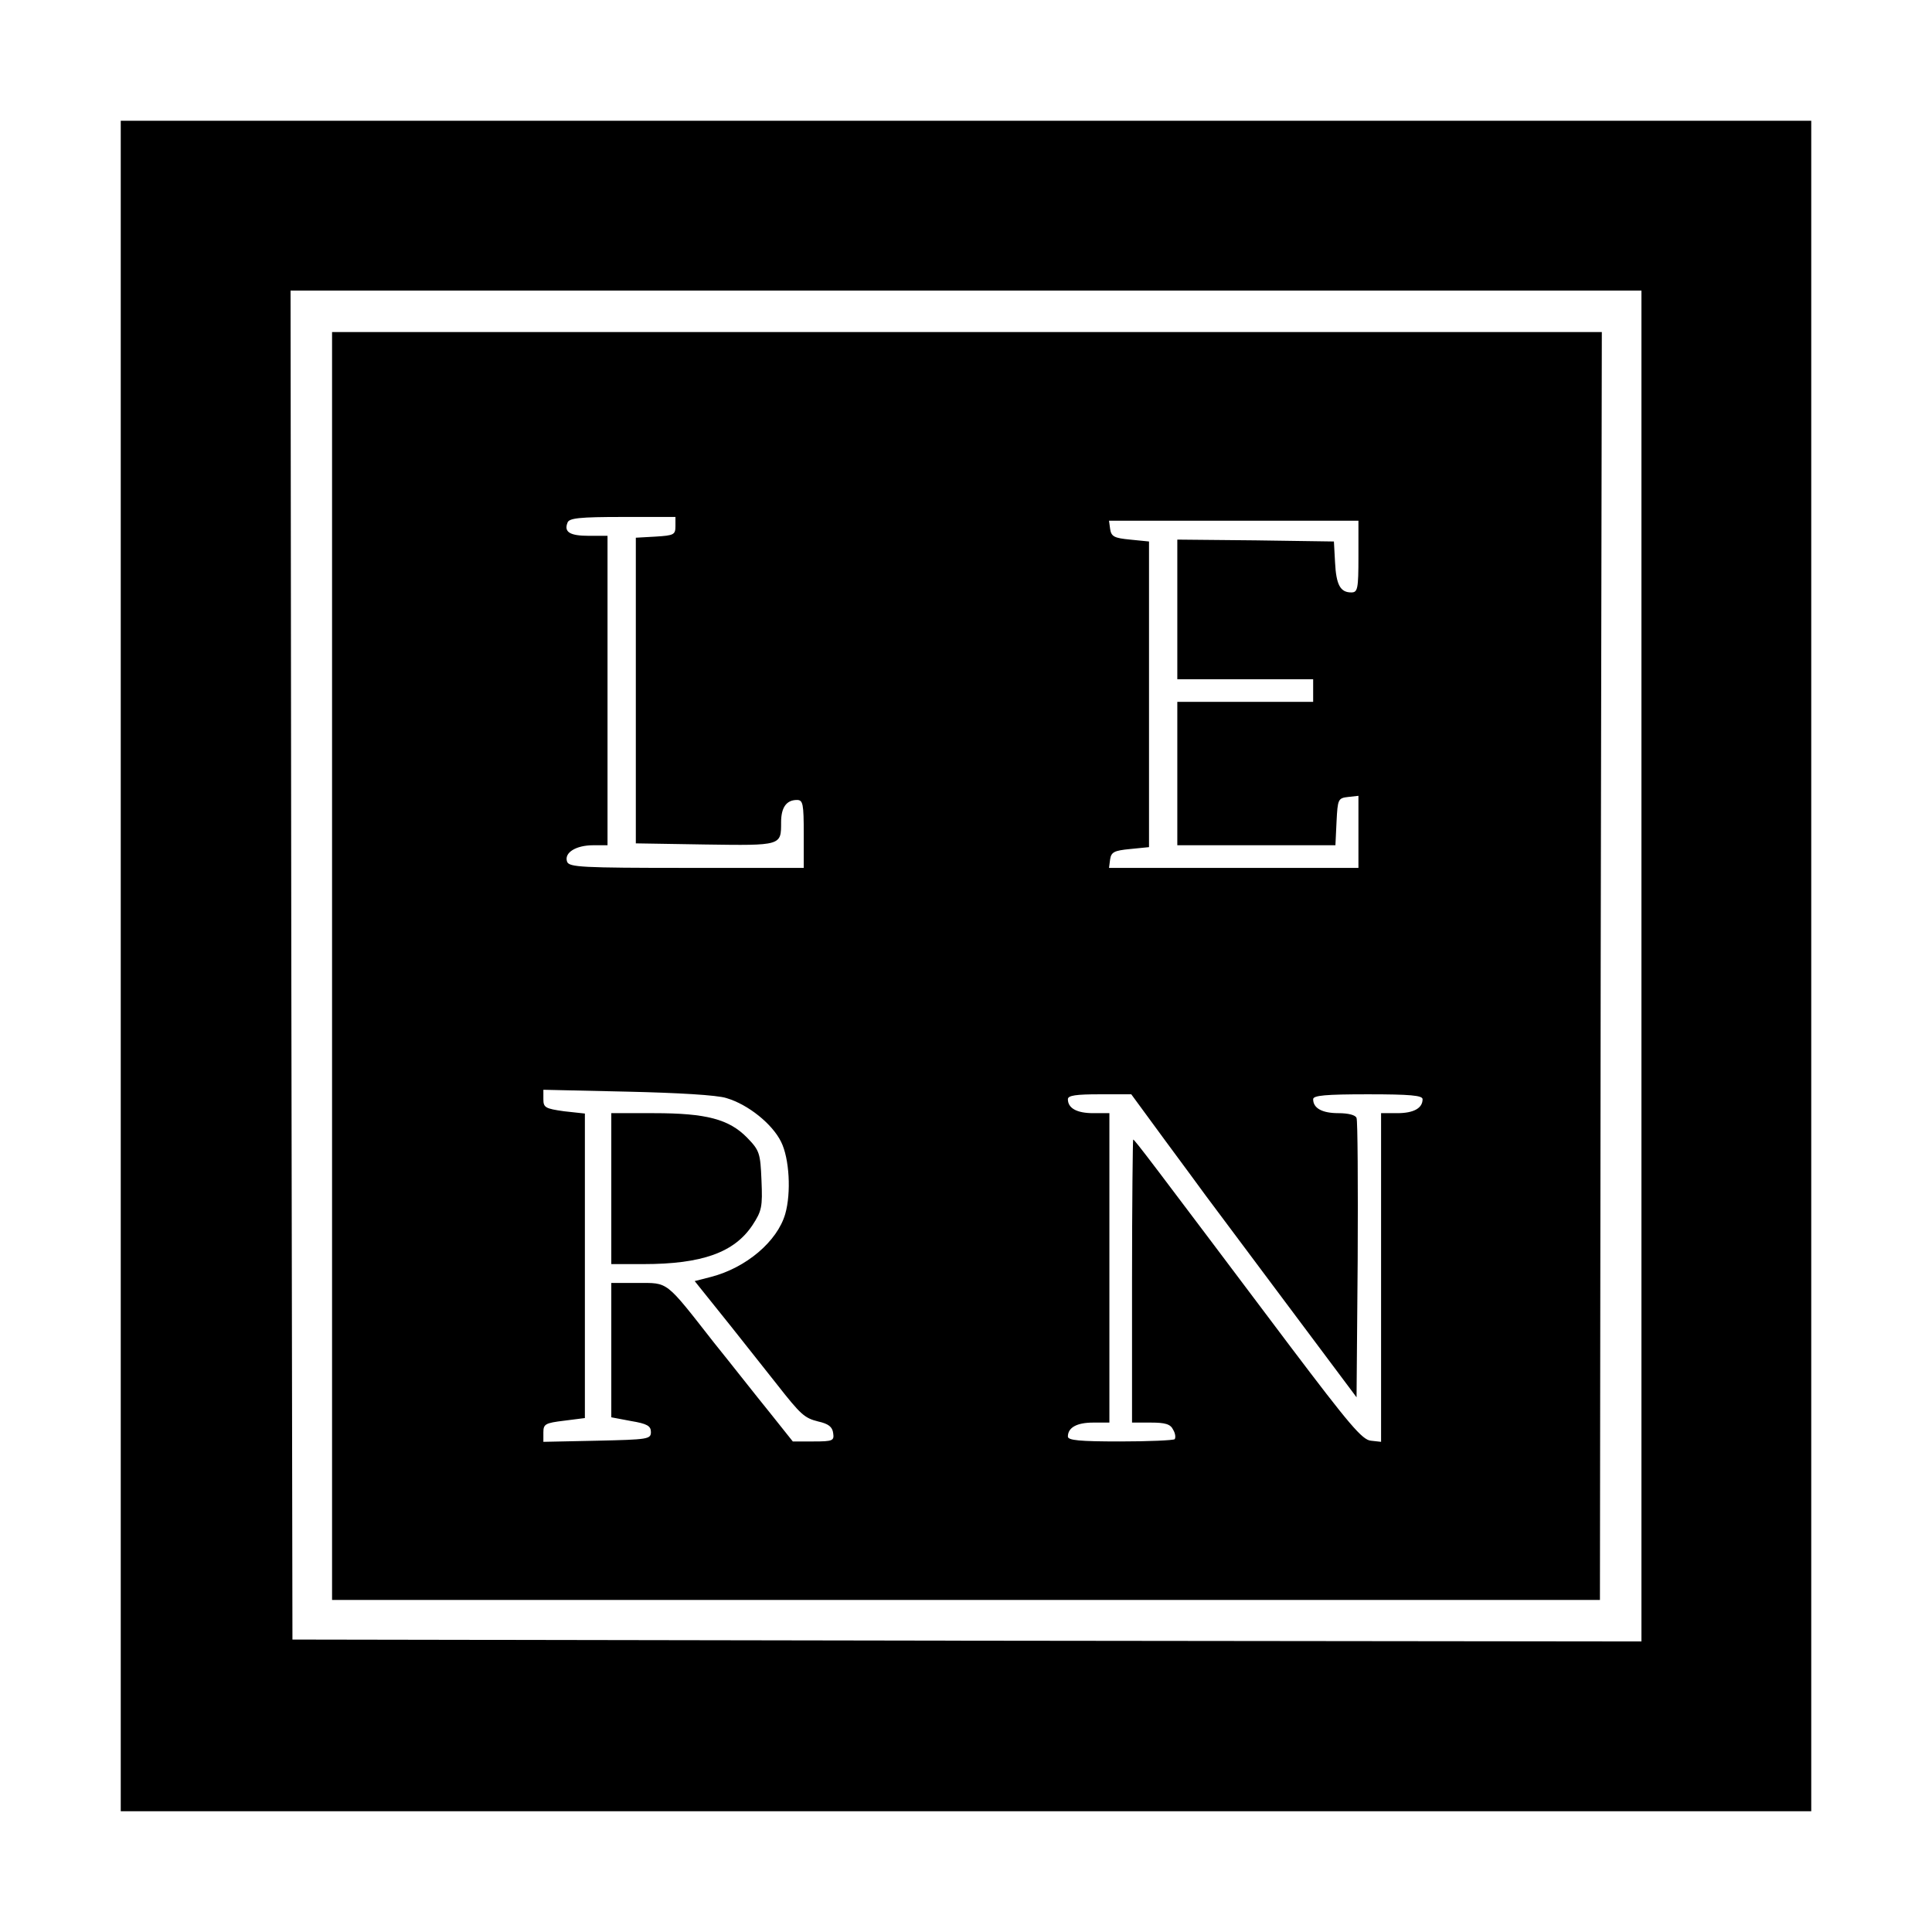 <?xml version="1.0" standalone="no"?>
<!DOCTYPE svg PUBLIC "-//W3C//DTD SVG 20010904//EN"
 "http://www.w3.org/TR/2001/REC-SVG-20010904/DTD/svg10.dtd">
<svg version="1.0" xmlns="http://www.w3.org/2000/svg"
 width="512pt" height="512pt" viewBox="0 0 512 512"
 preserveAspectRatio="xMidYMid meet">
<g transform="translate(0,512) scale(0.1,-0.1)"
fill="#000000" stroke="none">
<path d="M320 2560 l0 -2240 2240 0 2240 0 0 2240 0 2240 -2240 0 -2240 0 0
-2240z m4030 0 l0 -1790 -1787 2 -1788 3 -3 1788 -2 1787 1790 0 1790 0 0
-1790z"/>
<path d="M880 2560 l0 -1680 1680 0 1680 0 2 1680 3 1680 -1682 0 -1683 0 0
-1680z m910 1166 c0 -23 -4 -25 -52 -28 l-53 -3 0 -405 0 -405 184 -3 c203 -3
201 -3 201 59 0 39 14 59 42 59 16 0 18 -10 18 -90 l0 -90 -310 0 c-279 0
-311 2 -317 16 -9 24 23 44 69 44 l38 0 0 410 0 410 -49 0 c-51 0 -67 10 -57
35 4 12 32 15 146 15 l140 0 0 -24z m1810 -81 c0 -86 -2 -95 -19 -95 -29 0
-40 20 -43 80 l-3 55 -207 3 -208 2 0 -185 0 -185 180 0 180 0 0 -30 0 -30
-180 0 -180 0 0 -190 0 -190 210 0 209 0 3 63 c3 59 4 62 31 65 l27 3 0 -95 0
-96 -331 0 -330 0 3 23 c3 19 11 23 53 27 l50 5 0 405 0 405 -50 5 c-42 4 -50
8 -53 28 l-3 22 330 0 331 0 0 -95z m-1675 -1435 c58 -17 122 -69 145 -116 22
-44 27 -135 11 -191 -21 -73 -104 -143 -197 -167 l-43 -11 97 -121 c53 -67
108 -136 122 -154 62 -79 72 -88 108 -97 27 -6 38 -14 40 -31 3 -20 -1 -22
-52 -22 l-55 0 -63 79 c-35 43 -100 126 -146 183 -130 166 -120 158 -202 158
l-70 0 0 -178 0 -178 53 -10 c42 -7 52 -13 52 -29 0 -19 -8 -20 -142 -23
l-143 -3 0 25 c0 22 5 25 55 31 l55 7 0 403 0 404 -55 6 c-50 7 -55 10 -55 32
l0 25 223 -5 c132 -3 238 -9 262 -17z m1161 -110 c49 -66 98 -133 109 -148 11
-15 106 -142 210 -281 l190 -254 3 364 c1 200 0 370 -3 376 -2 8 -22 13 -48
13 -43 0 -67 13 -67 37 0 10 33 13 145 13 112 0 145 -3 145 -13 0 -24 -24 -37
-67 -37 l-43 0 0 -436 0 -435 -27 3 c-23 2 -58 44 -213 249 -377 501 -413 549
-417 549 -1 0 -3 -169 -3 -375 l0 -375 50 0 c38 0 52 -4 59 -19 6 -10 7 -21 4
-25 -3 -3 -69 -6 -145 -6 -107 0 -138 3 -138 13 0 24 24 37 67 37 l43 0 0 410
0 410 -43 0 c-43 0 -67 13 -67 37 0 10 22 13 84 13 l84 0 88 -120z"/>
<path d="M1620 1970 l0 -200 85 0 c156 0 241 31 289 103 25 38 27 49 24 119
-3 72 -5 79 -38 113 -48 49 -108 65 -247 65 l-113 0 0 -200z"/>
</g>
</svg>
